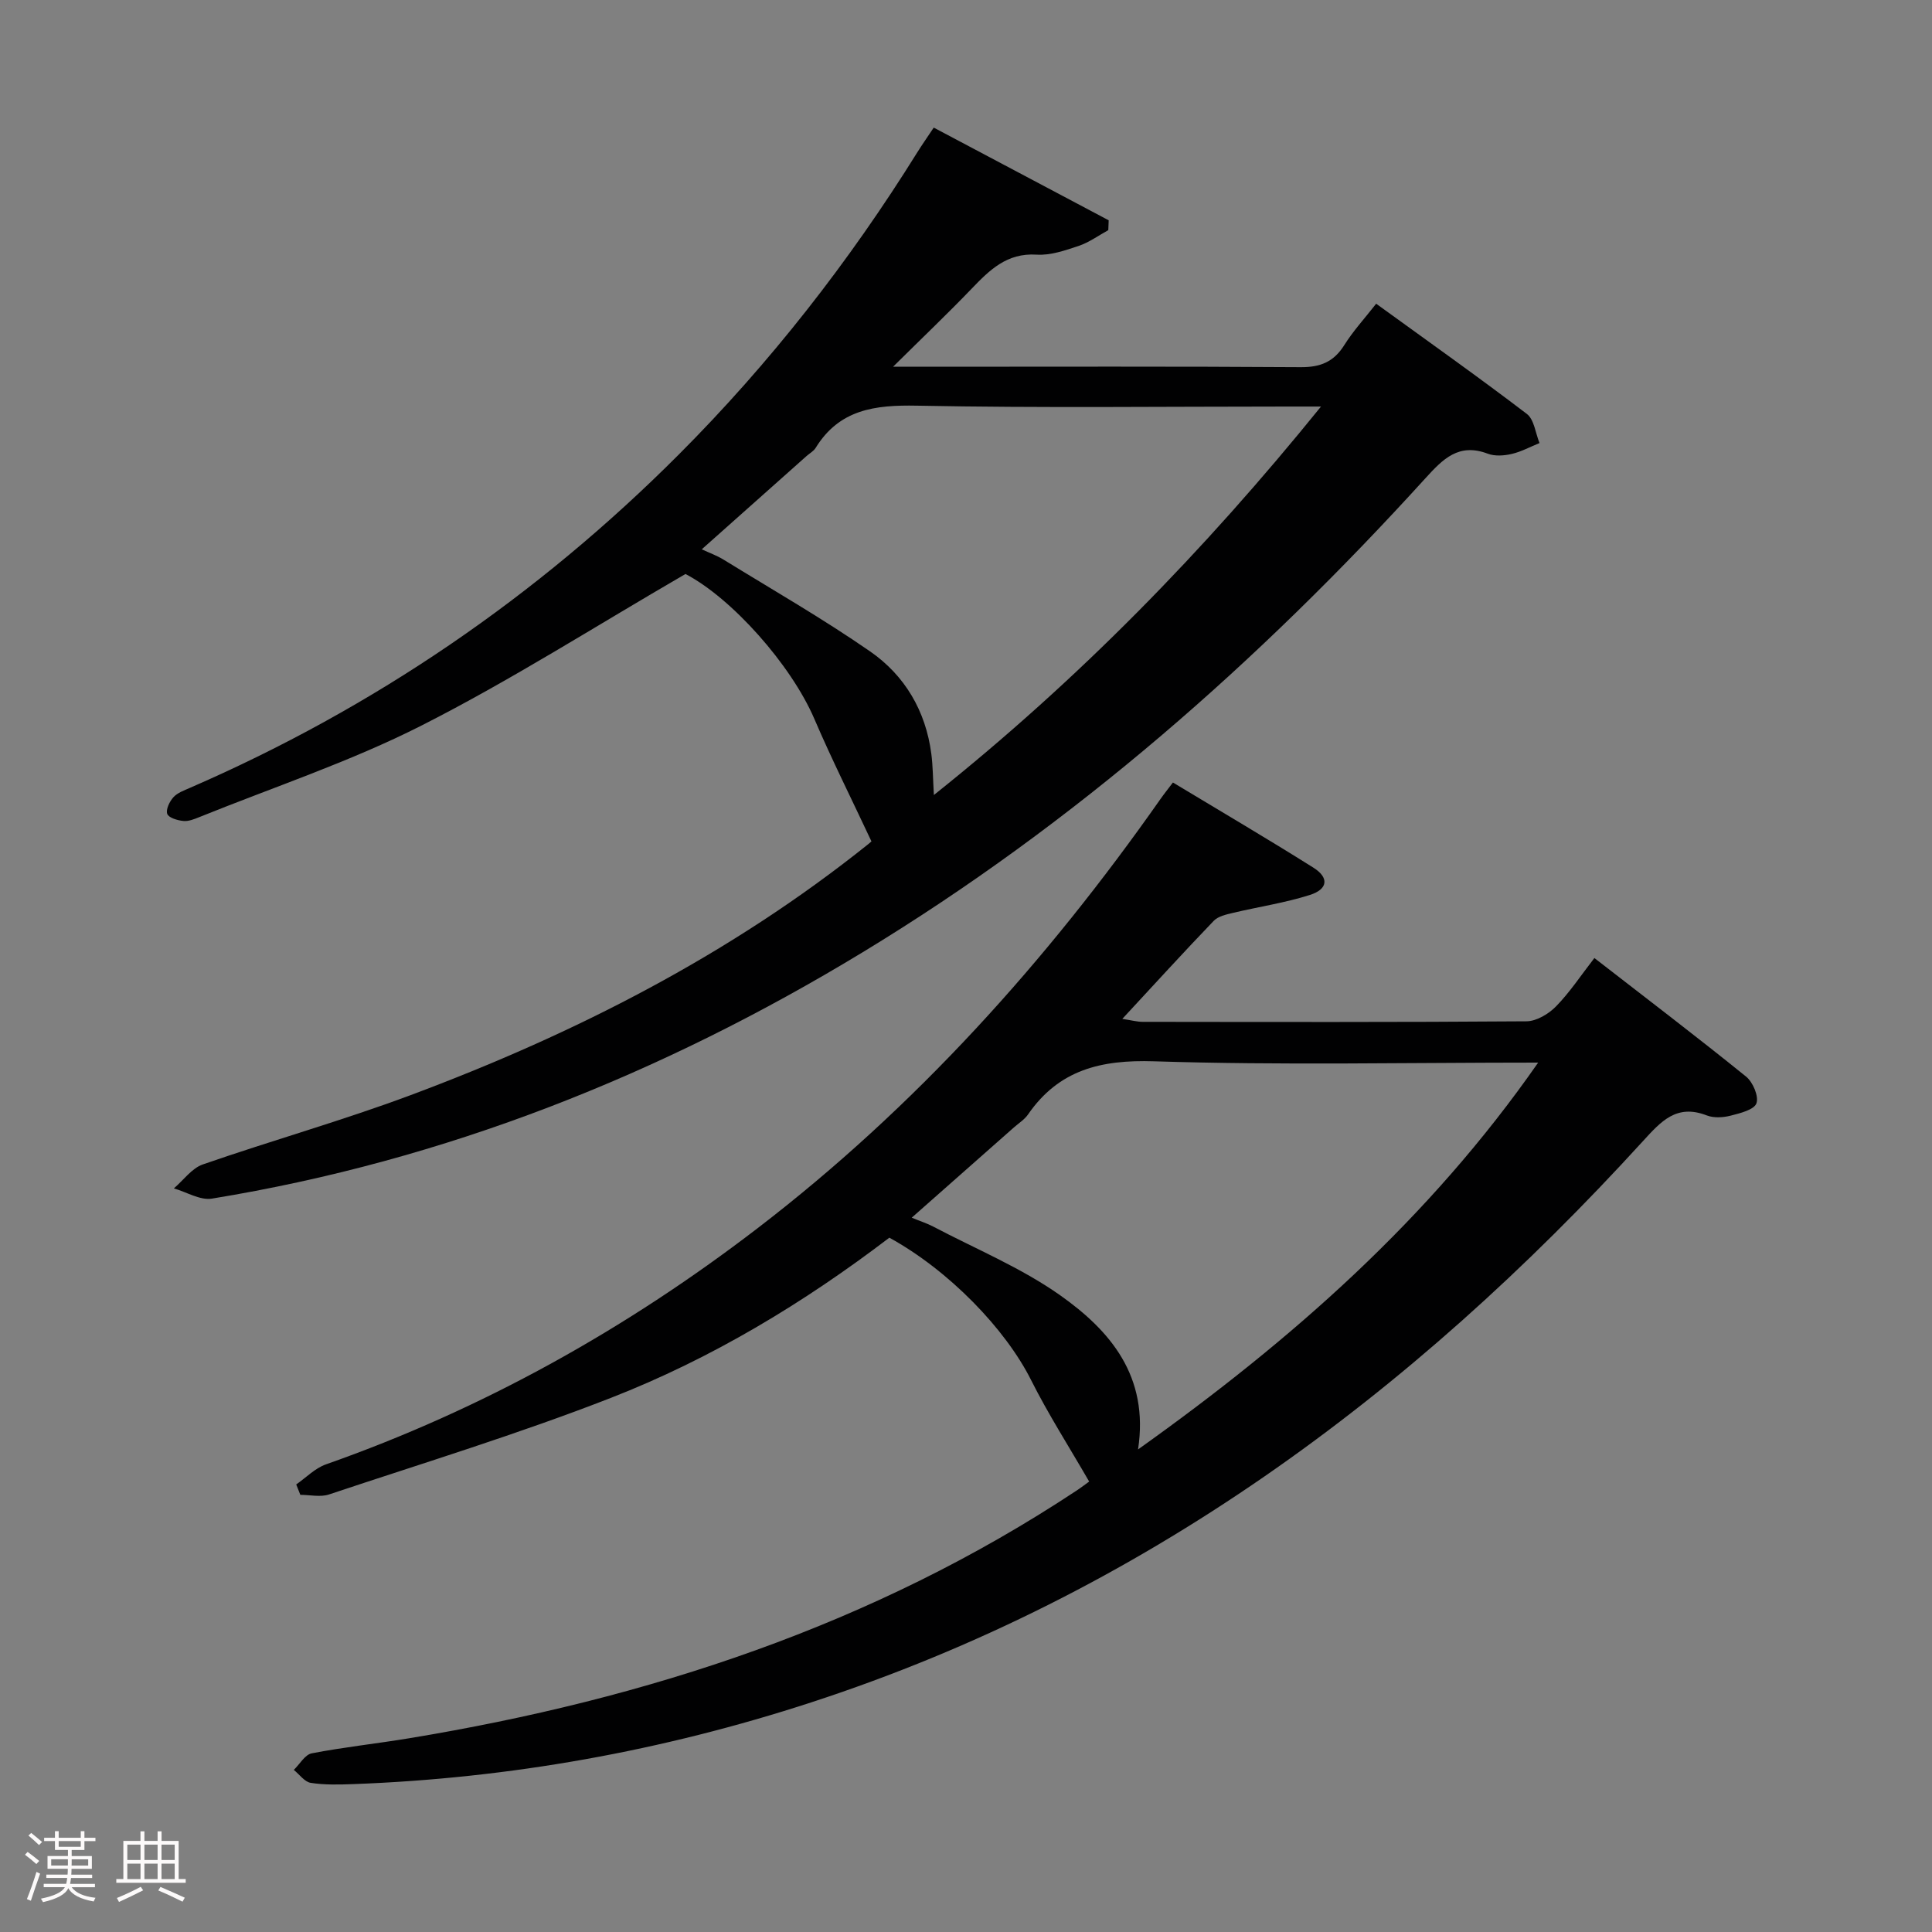 <svg enable-background="new 0 0 400 400" viewBox="0 0 400 400" xmlns="http://www.w3.org/2000/svg"><rect x="0" y="0" width="400" height="400" fill="#808080" stroke="none"/><path d="m5.17 384 .55-.58c.85.61 1.65 1.24 2.4 1.87l-.59.64c-.83-.73-1.62-1.38-2.36-1.93m1.22 9.53-.82-.34c.71-1.76 1.37-3.64 1.98-5.63.24.13.5.25.76.36-.6 1.67-1.24 3.54-1.92 5.61m-.5-13.5.57-.54c.56.44 1.31 1.06 2.26 1.87l-.64.64c-.68-.66-1.41-1.32-2.19-1.97m3.25.46h2.24v-1.36h.77v1.36h4.57v-1.36h.76v1.36h2.28v.69h-2.28v1.84h-2.64v1.26h4.18v2.64h-4.21c0 .45-.02.86-.05 1.21h4.32v.69h-4.38c-.04.34-.1.75-.19 1.22h5.15v.69h-4.82c.87 1.19 2.51 1.92 4.93 2.19-.17.31-.3.57-.37.76-2.77-.49-4.52-1.41-5.26-2.76-.56 1.26-2.3 2.23-5.24 2.9-.12-.24-.26-.48-.43-.72 2.73-.55 4.38-1.34 4.96-2.38h-4.38v-.69h4.65c.1-.38.17-.79.21-1.22h-4.32v-.69h4.4c.03-.34.05-.75.05-1.21h-4.2v-2.64h4.23v-1.26h-2.69v-1.84h-2.24zm1.46 4.46v1.29h3.45c.01-.4.02-.57.01-.53v-.32-.45h-3.46zm1.55-2.59h4.57v-1.19h-4.57zm6.11 2.59h-3.42v.77c-.02.19-.01.37-.02.53h3.44z" fill="#fcfafa"/><path d="m32.63 379.16h.82v1.98h3.54v7.89h1.46v.78h-14.37v-.78h1.46v-7.89h3.54v-1.98h.82v1.98h2.73zm-3.49 11.48.5.73c-1.61.82-3.28 1.63-5 2.41-.13-.27-.28-.55-.44-.82 1.75-.72 3.4-1.49 4.94-2.32m-2.78-5.55h2.73v-3.18h-2.73zm0 3.95h2.73v-3.2h-2.73zm3.54-3.95h2.73v-3.18h-2.73zm0 3.95h2.73v-3.2h-2.73zm7.89 4.68c-1.84-.92-3.51-1.7-5.02-2.32l.45-.73c1.89.8 3.57 1.55 5.04 2.23zm-1.62-11.81h-2.73v3.18h2.73zm-2.73 7.13h2.73v-3.2h-2.73z" fill="#fcfafa"/><g fill="#010102"><path d="m225.5 306.74c-4.23-7.32-8.5-13.99-12.04-21.04-5.28-10.52-16.94-22.65-29.33-29.45-17.71 13.5-36.82 25.04-57.64 33.16-19.15 7.47-38.86 13.49-58.37 20-1.79.6-3.95.08-5.94.08-.28-.72-.57-1.43-.85-2.15 2.04-1.42 3.9-3.37 6.16-4.16 32.45-11.42 62.08-27.97 89.32-48.86 32.66-25.05 59.86-55.27 83.44-88.87.75-1.07 1.57-2.09 2.59-3.44 9.8 5.91 19.55 11.63 29.1 17.64 3.27 2.06 3 4.45-.74 5.64-5.19 1.65-10.64 2.45-15.96 3.72-1.38.33-3.03.69-3.94 1.63-6.21 6.46-12.25 13.09-18.94 20.31 1.88.28 3.05.61 4.21.61 26.49.03 52.99.09 79.48-.11 2.08-.02 4.59-1.53 6.12-3.1 2.86-2.93 5.15-6.42 7.93-10 10.79 8.37 21.22 16.31 31.41 24.55 1.41 1.14 2.66 4.08 2.14 5.53-.48 1.34-3.37 2.05-5.32 2.55-1.56.4-3.49.52-4.95-.04-6.28-2.44-9.48 1.22-13.29 5.39-47.98 52.6-103.7 93.81-172.14 116.13-30.81 10.05-62.42 15.72-94.81 16.92-2.94.11-5.93.19-8.81-.26-1.27-.2-2.34-1.75-3.5-2.68 1.23-1.19 2.31-3.16 3.71-3.43 6.67-1.29 13.45-2.01 20.16-3.12 49.36-8.14 96.07-23.42 138.13-51.24 1.1-.73 2.15-1.54 2.67-1.91zm10.12-6.65c31.89-22.72 60.3-47.72 82.84-80.09-27.26 0-53.41.57-79.53-.27-11.02-.35-19.7 1.76-26.08 11-.73 1.06-1.93 1.81-2.93 2.69-6.92 6.12-13.85 12.23-21.16 18.69 1.78.73 3.17 1.17 4.45 1.84 8.8 4.63 18.14 8.49 26.21 14.17 10.4 7.34 18.52 16.77 16.2 31.97z"/><path d="m180.42 174.19c-4.13-8.82-8.22-16.96-11.8-25.31-4.84-11.29-17.17-25.08-26.7-30.04-18.68 10.83-36.2 22.02-54.66 31.38-14.75 7.48-30.62 12.74-46.01 18.96-1.06.43-2.25.91-3.32.79-1.19-.12-3-.65-3.3-1.46-.33-.9.47-2.56 1.26-3.44.84-.93 2.22-1.42 3.43-1.95 38.14-16.57 71.88-39.62 101.23-69.03 18.88-18.92 35.25-39.88 49.38-62.57.96-1.54 2.01-3.02 3.39-5.1 12.16 6.44 24.19 12.82 36.22 19.19-.03.68-.05 1.36-.08 2.04-2.03 1.11-3.96 2.53-6.12 3.26-2.82.94-5.86 2-8.73 1.81-6.16-.39-9.74 3.2-13.49 7.1-4.91 5.11-10.05 10-16.22 16.11h6.87c25.83 0 51.65-.09 77.48.09 4.11.03 6.88-1.08 9.07-4.57 1.83-2.92 4.2-5.5 6.6-8.57 10.64 7.72 21.06 15.09 31.2 22.82 1.52 1.16 1.78 3.98 2.62 6.03-1.91.77-3.76 1.79-5.74 2.25-1.58.37-3.49.51-4.95-.04-6.03-2.29-9.28 1.06-12.97 5.12-34.42 37.89-72.55 71.43-116.45 98.08-41.76 25.35-86.41 43.12-134.75 51.02-2.45.4-5.25-1.36-7.88-2.12 1.99-1.7 3.7-4.16 6-4.96 14.26-4.95 28.82-9.05 42.95-14.32 34.12-12.74 66.32-29.15 94.9-52.06.39-.3.73-.66.57-.51zm-35.13-60.46c1.54.72 3.12 1.28 4.52 2.14 10.15 6.25 20.52 12.2 30.31 18.98 7.2 4.98 11.54 12.33 12.7 21.22.33 2.54.33 5.12.53 8.53 29.96-23.9 55.92-50.49 80.15-80.43-3.09 0-4.89 0-6.69 0-25.67 0-51.34.32-76.99-.18-8.7-.17-16.04.77-20.95 8.74-.42.68-1.22 1.11-1.85 1.66-7.19 6.4-14.37 12.79-21.73 19.34z"/></g></svg>
